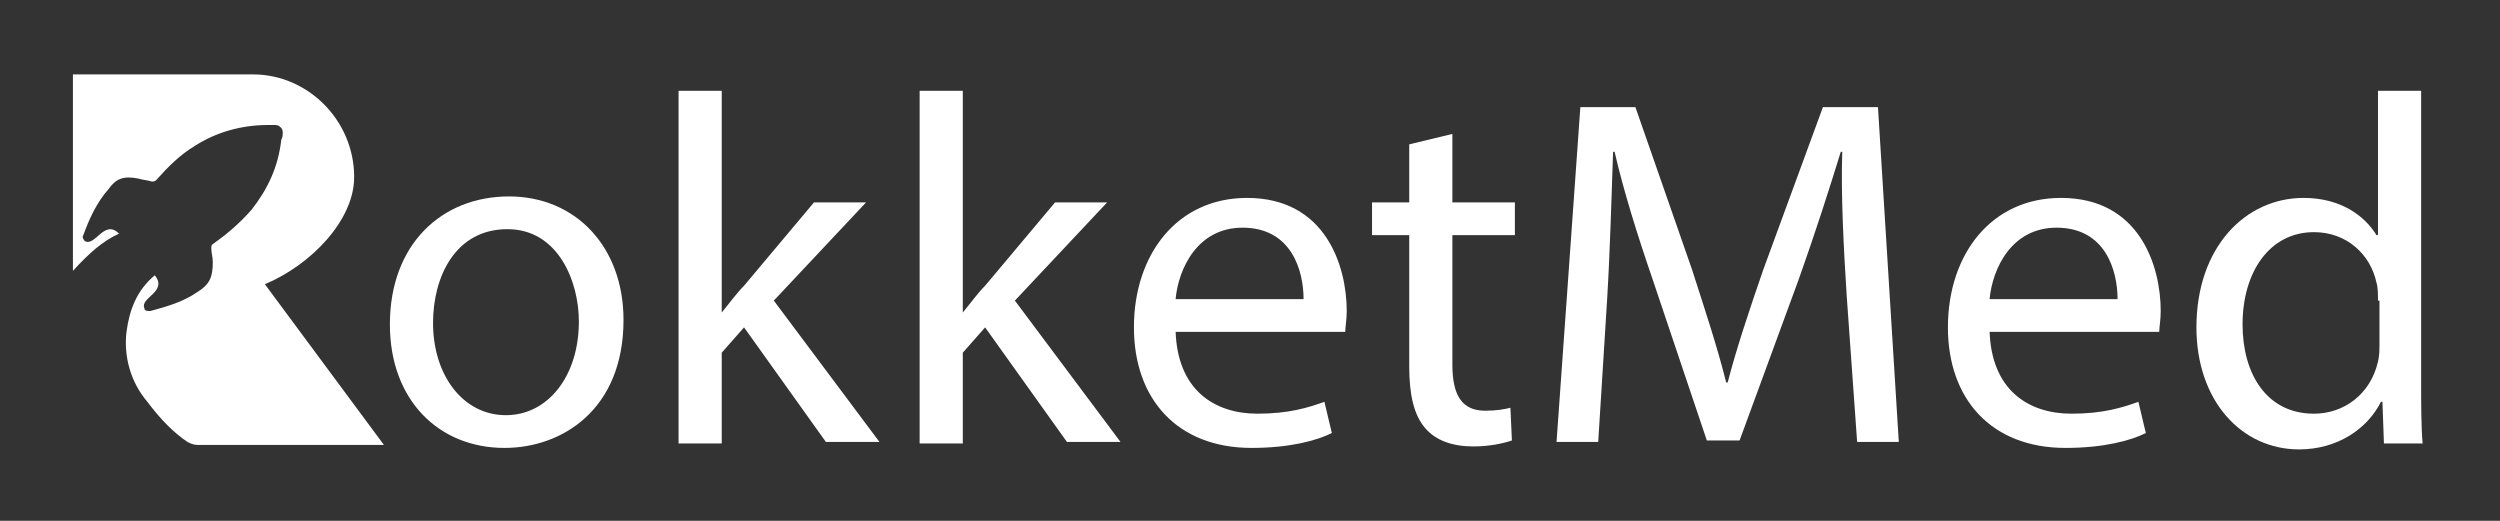<?xml version="1.0" encoding="utf-8"?>
<!-- Generator: Adobe Illustrator 19.1.0, SVG Export Plug-In . SVG Version: 6.00 Build 0)  -->
<svg version="1.1" id="Layer_1" xmlns="http://www.w3.org/2000/svg" xmlns:xlink="http://www.w3.org/1999/xlink" x="0px" y="0px"
	 viewBox="17 8 168 35" style="enable-background:new 17 8 168 35;" xml:space="preserve">
<rect x="17" y="8" width="168" height="35" fill="#333333" stroke="none"/>
<style type="text/css">
	.st0{display:none;}
	.st1{display:inline;fill:#F05323;}
	.st2{fill:#FFFFFF;}
</style>
<g id="Layer_2" class="st0">
	<rect x="16.6" y="8.1" class="st1" width="168.6" height="35.7"/>
</g>
<g id="Layer_1_1_">
	<g>
		<g>
			<path class="st2" d="M58.9,29.5c0,6-4.1,8.6-8,8.6c-4.4,0-7.7-3.2-7.7-8.3c0-5.4,3.5-8.6,8-8.6C55.7,21.2,58.9,24.6,58.9,29.5z
				 M46.1,29.7c0,3.5,2,6.2,4.9,6.2c2.8,0,4.9-2.6,4.9-6.3c0-2.7-1.4-6.2-4.8-6.2C47.6,23.4,46.1,26.6,46.1,29.7z"/>
			<path class="st2" d="M65.5,29L65.5,29c0.5-0.6,1-1.3,1.5-1.8l4.7-5.6h3.5L69,28.2l7.1,9.5h-3.6L67,30l-1.5,1.7v6.1h-2.9V14.1h2.9
				V29z"/>
			<path class="st2" d="M81.7,29L81.7,29c0.5-0.6,1-1.3,1.5-1.8l4.7-5.6h3.5l-6.2,6.6l7.1,9.5h-3.6L83.2,30l-1.5,1.7v6.1h-2.9V14.1
				h2.9V29z"/>
			<path class="st2" d="M96,30.2c0.1,4,2.6,5.6,5.5,5.6c2.1,0,3.4-0.4,4.5-0.8l0.5,2.1c-1,0.5-2.8,1-5.4,1c-5,0-7.9-3.3-7.9-8.1
				c0-4.9,2.9-8.7,7.6-8.7c5.3,0,6.7,4.6,6.7,7.6c0,0.6-0.1,1.1-0.1,1.4H96V30.2z M104.6,28.1c0-1.9-0.8-4.8-4.1-4.8
				c-3,0-4.3,2.7-4.5,4.8H104.6z"/>
			<path class="st2" d="M114.6,17v4.6h4.2v2.2h-4.2v8.7c0,2,0.6,3.1,2.2,3.1c0.8,0,1.3-0.1,1.7-0.2l0.1,2.2
				c-0.6,0.2-1.5,0.4-2.6,0.4c-1.4,0-2.5-0.4-3.2-1.2c-0.8-0.9-1.1-2.3-1.1-4.2v-8.8h-2.5v-2.2h2.5v-3.9L114.6,17z"/>
			<path class="st2" d="M141.1,27.9c-0.2-3.1-0.4-6.9-0.3-9.7h-0.1c-0.8,2.6-1.7,5.4-2.8,8.5l-4,10.9h-2.2l-3.6-10.7
				c-1.1-3.2-2-6.1-2.6-8.7h-0.1c-0.1,2.8-0.2,6.6-0.4,9.9l-0.6,9.6h-2.8l1.6-22.5h3.7l3.8,10.9c0.9,2.8,1.7,5.2,2.3,7.6h0.1
				c0.6-2.3,1.4-4.7,2.4-7.6l4-10.9h3.7l1.4,22.5h-2.8L141.1,27.9z"/>
			<path class="st2" d="M150.7,30.2c0.1,4,2.6,5.6,5.5,5.6c2.1,0,3.4-0.4,4.5-0.8l0.5,2.1c-1,0.5-2.8,1-5.4,1c-5,0-7.9-3.3-7.9-8.1
				c0-4.9,2.9-8.7,7.6-8.7c5.3,0,6.7,4.6,6.7,7.6c0,0.6-0.1,1.1-0.1,1.4h-11.4V30.2z M159.3,28.1c0-1.9-0.8-4.8-4.1-4.8
				c-3,0-4.3,2.7-4.5,4.8H159.3z"/>
			<path class="st2" d="M179.7,14.1v19.5c0,1.4,0,3.1,0.1,4.2h-2.6l-0.1-2.8H177c-0.9,1.8-2.9,3.2-5.5,3.2c-3.9,0-6.9-3.3-6.9-8.2
				c0-5.4,3.3-8.7,7.2-8.7c2.5,0,4.1,1.2,4.9,2.5h0.1v-9.7H179.7z M176.8,28.2c0-0.4,0-0.9-0.1-1.2c-0.4-1.9-2-3.4-4.2-3.4
				c-3,0-4.8,2.7-4.8,6.2c0,3.3,1.6,6,4.8,6c2,0,3.8-1.3,4.3-3.5c0.1-0.4,0.1-0.8,0.1-1.3v-2.8H176.8z"/>
		</g>
		<path class="st2" d="M34.8,27.1c3.1-1.3,6-4.3,6-7.2c0-3.8-3.1-6.9-6.8-6.9H21.9v13.2c1.1-1.2,2-2,3.1-2.5c-1-1-1.6,0.9-2.3,0.5
			c-0.1-0.1-0.2-0.3-0.1-0.4c0.4-1.1,0.9-2.2,1.7-3.1c0.5-0.7,1-0.9,2-0.7c0.3,0.1,0.6,0.1,0.9,0.2c0.1,0,0.2,0,0.3-0.1
			c0.8-0.9,1.6-1.7,2.6-2.3c1.4-0.9,3.1-1.4,4.9-1.4c0.2,0,0.4,0,0.5,0c0.2,0,0.3,0.1,0.4,0.2c0,0,0.1,0.1,0.1,0.3s0,0.3-0.1,0.5
			c-0.2,1.8-0.9,3.3-2,4.7c-0.8,0.9-1.6,1.6-2.6,2.3c-0.1,0.1-0.1,0.1-0.1,0.3c0,0.3,0.1,0.6,0.1,0.9c0,1-0.2,1.5-1,2
			c-1,0.7-2.1,1-3.2,1.3c-0.2,0-0.4,0-0.4-0.2c-0.3-0.7,1.6-1.1,0.7-2.2c-1.2,1-1.7,2.3-1.9,3.8c-0.2,1.7,0.3,3.4,1.4,4.7
			c0.9,1.2,1.8,2.1,2.7,2.7c0.2,0.1,0.4,0.2,0.7,0.2h12.5L34.8,27.1z"/>
	</g>
</g>
</svg>

